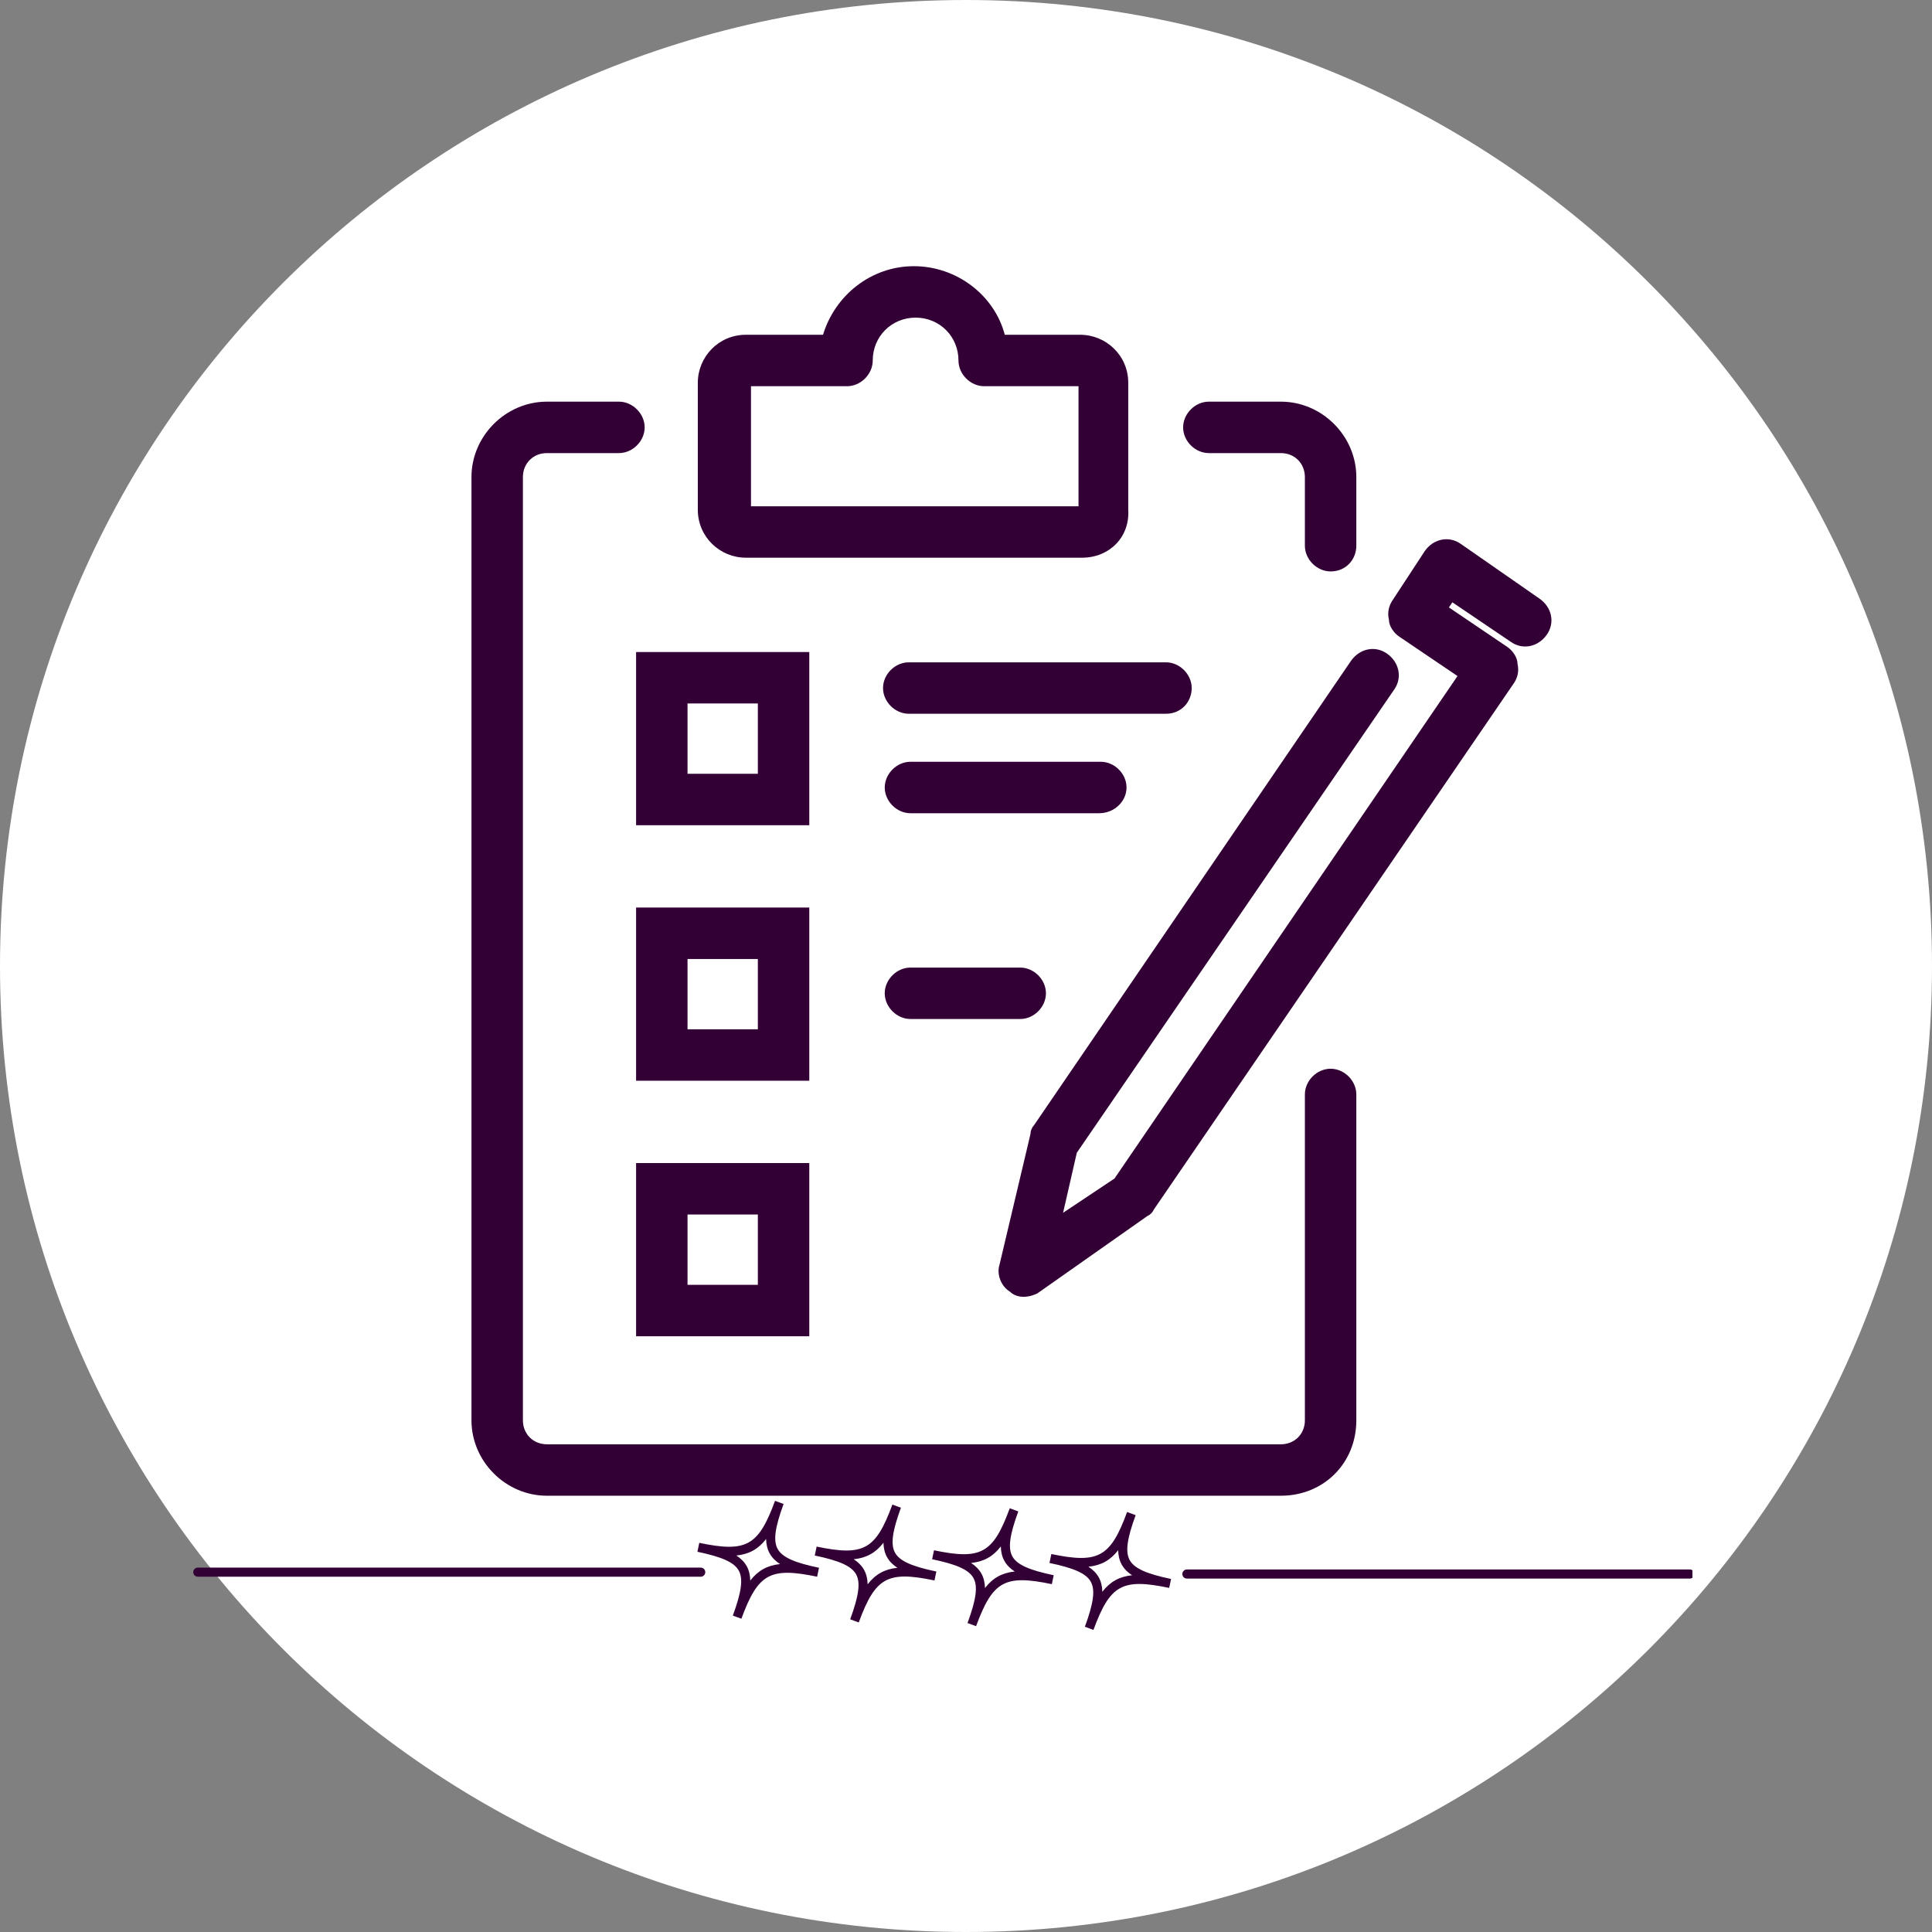 <svg xmlns="http://www.w3.org/2000/svg" xmlns:xlink="http://www.w3.org/1999/xlink" width="500" zoomAndPan="magnify" viewBox="0 0 375 375" height="500" preserveAspectRatio="xMidYMid meet" version="1.0"><rect x="0" y="0" width="375" height="375" fill="#808080" stroke="none"/><defs><clipPath id="a2a3de5583"><path d="M 187.5 0 C 83.945 0 0 83.945 0 187.5 C 0 291.055 83.945 375 187.5 375 C 291.055 375 375 291.055 375 187.5 C 375 83.945 291.055 0 187.5 0 Z M 187.5 0 " clip-rule="nonzero"/></clipPath><clipPath id="85d1fafbd8"><path d="M 91.512 77 L 264 77 L 264 291 L 91.512 291 Z M 91.512 77 " clip-rule="nonzero"/></clipPath><clipPath id="20f7946d4e"><path d="M 193 104 L 301.512 104 L 301.512 252 L 193 252 Z M 193 104 " clip-rule="nonzero"/></clipPath><clipPath id="724c10988e"><path d="M 135 291.27 L 159 291.27 L 159 315 L 135 315 Z M 135 291.27 " clip-rule="nonzero"/></clipPath><clipPath id="d99b9677c2"><path d="M 203 293 L 228 293 L 228 316.77 L 203 316.77 Z M 203 293 " clip-rule="nonzero"/></clipPath><clipPath id="d7a933b829"><path d="M 37.5 304 L 137 304 L 137 307 L 37.5 307 Z M 37.5 304 " clip-rule="nonzero"/></clipPath><clipPath id="e4e994b3a3"><path d="M 229 304 L 328.5 304 L 328.5 307 L 229 307 Z M 229 304 " clip-rule="nonzero"/></clipPath></defs><g clip-path="url(#a2a3de5583)"><rect x="-37.5" width="450" fill="#ffffff" y="-37.5" height="450" fill-opacity="1"/></g><g clip-path="url(#85d1fafbd8)"><path fill="#330036" d="M 248.617 290.32 L 106.156 290.32 C 98.168 290.32 91.512 283.664 91.512 275.676 L 91.512 92.605 C 91.512 84.617 98.168 77.961 106.156 77.961 L 120.137 77.961 C 122.797 77.961 125.129 80.293 125.129 82.953 C 125.129 85.617 122.797 87.945 120.137 87.945 L 106.156 87.945 C 103.492 87.945 101.496 89.945 101.496 92.605 L 101.496 275.676 C 101.496 278.34 103.492 280.336 106.156 280.336 L 248.617 280.336 C 251.281 280.336 253.277 278.34 253.277 275.676 L 253.277 212.434 C 253.277 209.77 255.605 207.441 258.27 207.441 C 260.934 207.441 263.262 209.77 263.262 212.434 L 263.262 275.676 C 263.262 283.996 256.938 290.32 248.617 290.32 Z M 248.617 290.32 " fill-opacity="1" fill-rule="nonzero"/></g><path fill="#330036" d="M 258.27 110.914 C 255.605 110.914 253.277 108.586 253.277 105.922 L 253.277 92.605 C 253.277 89.945 251.281 87.945 248.617 87.945 L 234.637 87.945 C 231.973 87.945 229.645 85.617 229.645 82.953 C 229.645 80.293 231.973 77.961 234.637 77.961 L 248.617 77.961 C 256.605 77.961 263.262 84.617 263.262 92.605 L 263.262 105.922 C 263.262 108.586 261.266 110.914 258.27 110.914 Z M 258.27 110.914 " fill-opacity="1" fill-rule="nonzero"/><path fill="#330036" d="M 210.004 108.25 L 144.766 108.25 C 139.773 108.25 135.445 104.258 135.445 98.93 L 135.445 74.301 C 135.445 69.309 139.441 64.98 144.766 64.98 L 159.746 64.98 C 162.074 57.324 169.066 51.668 177.387 51.668 C 185.707 51.668 193.031 57.324 195.027 64.98 L 209.672 64.98 C 214.664 64.98 218.992 68.973 218.992 74.301 L 218.992 98.93 C 219.324 104.258 215.332 108.25 210.004 108.25 Z M 145.766 98.266 L 209.34 98.266 L 209.34 74.965 L 191.031 74.965 C 188.371 74.965 186.039 72.637 186.039 69.973 C 186.039 65.312 182.379 61.652 177.719 61.652 C 173.059 61.652 169.398 65.312 169.398 69.973 C 169.398 72.637 167.066 74.965 164.406 74.965 L 145.766 74.965 Z M 145.766 98.266 " fill-opacity="1" fill-rule="nonzero"/><path fill="#330036" d="M 157.082 209.77 L 123.465 209.77 L 123.465 176.152 L 157.082 176.152 Z M 133.449 199.785 L 147.098 199.785 L 147.098 186.141 L 133.449 186.141 Z M 133.449 199.785 " fill-opacity="1" fill-rule="nonzero"/><path fill="#330036" d="M 198.023 197.789 L 176.719 197.789 C 174.059 197.789 171.727 195.457 171.727 192.797 C 171.727 190.133 174.059 187.805 176.719 187.805 L 198.023 187.805 C 200.688 187.805 203.016 190.133 203.016 192.797 C 203.016 195.457 200.688 197.789 198.023 197.789 Z M 198.023 197.789 " fill-opacity="1" fill-rule="nonzero"/><path fill="#330036" d="M 157.082 259.367 L 123.465 259.367 L 123.465 225.75 L 157.082 225.75 Z M 133.449 249.383 L 147.098 249.383 L 147.098 235.734 L 133.449 235.734 Z M 133.449 249.383 " fill-opacity="1" fill-rule="nonzero"/><path fill="#330036" d="M 157.082 160.176 L 123.465 160.176 L 123.465 126.559 L 157.082 126.559 Z M 133.449 150.191 L 147.098 150.191 L 147.098 136.543 L 133.449 136.543 Z M 133.449 150.191 " fill-opacity="1" fill-rule="nonzero"/><path fill="#330036" d="M 226.316 138.539 L 176.387 138.539 C 173.727 138.539 171.395 136.211 171.395 133.547 C 171.395 130.887 173.727 128.555 176.387 128.555 L 226.316 128.555 C 228.977 128.555 231.309 130.887 231.309 133.547 C 231.309 136.211 229.312 138.539 226.316 138.539 Z M 226.316 138.539 " fill-opacity="1" fill-rule="nonzero"/><path fill="#330036" d="M 213.336 157.848 L 176.719 157.848 C 174.059 157.848 171.727 155.516 171.727 152.852 C 171.727 150.191 174.059 147.859 176.719 147.859 L 213.668 147.859 C 216.328 147.859 218.66 150.191 218.66 152.852 C 218.66 155.516 216.328 157.848 213.336 157.848 Z M 213.336 157.848 " fill-opacity="1" fill-rule="nonzero"/><g clip-path="url(#20f7946d4e)"><path fill="#330036" d="M 198.688 251.711 C 197.691 251.711 196.691 251.379 196.027 250.711 C 194.363 249.715 193.363 247.383 194.027 245.387 L 200.02 220.09 C 200.02 219.426 200.352 218.758 200.688 218.426 L 262.262 128.223 C 263.93 125.891 266.922 125.227 269.254 126.891 C 271.582 128.555 272.25 131.551 270.586 133.879 L 209.008 223.75 L 206.344 235.402 L 216.328 228.742 L 282.902 131.219 L 271.582 123.562 C 270.586 122.898 269.586 121.566 269.586 120.234 C 269.254 118.902 269.586 117.57 270.254 116.574 L 276.578 106.918 C 278.242 104.59 281.234 103.926 283.566 105.59 L 298.879 116.238 C 301.207 117.902 301.875 120.898 300.207 123.23 C 298.543 125.559 295.551 126.227 293.219 124.562 L 281.902 116.906 L 281.234 117.902 L 292.555 125.559 C 293.551 126.227 294.551 127.555 294.551 128.887 C 294.883 130.219 294.551 131.551 293.883 132.551 L 223.984 234.734 C 223.652 235.402 223.32 235.734 222.652 236.066 L 201.352 251.047 C 200.688 251.379 199.688 251.711 198.688 251.711 Z M 198.688 251.711 " fill-opacity="1" fill-rule="nonzero"/></g><g clip-path="url(#724c10988e)"><path fill="#330036" d="M 143.902 314.195 L 142.242 313.586 C 143.938 308.969 144.27 306.438 143.391 304.848 C 142.508 303.258 140.184 302.203 135.371 301.199 L 135.73 299.465 C 144.875 301.371 147.211 300.07 150.434 291.309 L 152.094 291.922 C 150.398 296.539 150.066 299.07 150.949 300.66 C 151.828 302.25 154.152 303.305 158.965 304.305 L 158.605 306.039 C 149.465 304.137 147.129 305.434 143.902 314.195 Z M 142.93 301.926 C 143.801 302.496 144.48 303.168 144.938 303.992 C 145.395 304.82 145.605 305.75 145.625 306.789 C 147.145 304.832 148.938 303.84 151.402 303.586 C 150.531 303.016 149.852 302.344 149.395 301.52 C 148.938 300.695 148.723 299.762 148.703 298.723 C 147.184 300.68 145.395 301.676 142.93 301.926 Z M 142.93 301.926 " fill-opacity="1" fill-rule="nonzero"/></g><path fill="#330036" d="M 166.68 314.918 L 165.02 314.305 C 166.715 309.691 167.047 307.16 166.168 305.574 C 165.285 303.984 162.965 302.93 158.148 301.926 L 158.508 300.191 C 167.652 302.098 169.988 300.797 173.211 292.035 L 174.871 292.648 C 173.176 297.266 172.844 299.797 173.727 301.383 C 174.605 302.973 176.93 304.027 181.746 305.031 L 181.383 306.766 C 172.238 304.859 169.906 306.16 166.68 314.922 Z M 165.707 302.648 C 166.578 303.219 167.258 303.891 167.715 304.715 C 168.172 305.539 168.383 306.473 168.406 307.512 C 169.922 305.555 171.715 304.559 174.18 304.309 C 173.309 303.738 172.629 303.066 172.172 302.242 C 171.715 301.418 171.504 300.484 171.48 299.445 C 169.961 301.402 168.172 302.398 165.707 302.648 Z M 165.707 302.648 " fill-opacity="1" fill-rule="nonzero"/><path fill="#330036" d="M 189.457 315.641 L 187.797 315.027 C 189.492 310.414 189.828 307.883 188.945 306.293 C 188.062 304.703 185.742 303.648 180.926 302.645 L 181.289 300.91 C 190.434 302.816 192.766 301.516 195.992 292.754 L 197.652 293.367 C 195.953 297.984 195.621 300.516 196.504 302.102 C 197.387 303.691 199.707 304.746 204.523 305.75 L 204.16 307.484 C 195.016 305.578 192.684 306.879 189.457 315.641 Z M 188.484 303.371 C 189.355 303.941 190.035 304.613 190.492 305.438 C 190.949 306.262 191.16 307.195 191.184 308.234 C 192.703 306.277 194.492 305.281 196.957 305.031 C 196.086 304.461 195.406 303.789 194.949 302.965 C 194.492 302.141 194.281 301.207 194.258 300.168 C 192.742 302.125 190.949 303.121 188.484 303.371 Z M 188.484 303.371 " fill-opacity="1" fill-rule="nonzero"/><g clip-path="url(#d99b9677c2)"><path fill="#330036" d="M 212.238 316.367 L 210.574 315.754 C 212.273 311.137 212.605 308.605 211.723 307.016 C 210.84 305.426 208.52 304.371 203.703 303.371 L 204.066 301.637 C 213.207 303.539 215.543 302.242 218.77 293.48 L 220.43 294.09 C 218.734 298.707 218.398 301.238 219.281 302.828 C 220.164 304.418 222.484 305.473 227.301 306.477 L 226.938 308.211 C 217.797 306.305 215.461 307.605 212.238 316.367 Z M 211.262 304.098 C 212.133 304.668 212.812 305.34 213.27 306.164 C 213.727 306.988 213.938 307.922 213.961 308.961 C 215.48 307.004 217.27 306.008 219.734 305.758 C 218.863 305.188 218.184 304.516 217.727 303.688 C 217.27 302.863 217.059 301.934 217.039 300.891 C 215.52 302.852 213.727 303.844 211.262 304.098 Z M 211.262 304.098 " fill-opacity="1" fill-rule="nonzero"/></g><g clip-path="url(#d7a933b829)"><path fill="#330036" d="M 136.012 306.039 L 38.391 306.039 C 37.902 306.039 37.508 305.645 37.508 305.156 C 37.508 304.668 37.902 304.27 38.391 304.27 L 136.012 304.27 C 136.5 304.27 136.895 304.668 136.895 305.156 C 136.895 305.645 136.5 306.039 136.012 306.039 Z M 136.012 306.039 " fill-opacity="1" fill-rule="nonzero"/></g><g clip-path="url(#e4e994b3a3)"><path fill="#330036" d="M 328 306.402 L 230.375 306.402 C 229.887 306.402 229.492 306.004 229.492 305.516 C 229.492 305.027 229.887 304.633 230.375 304.633 L 328 304.633 C 328.488 304.633 328.883 305.027 328.883 305.516 C 328.883 306.004 328.488 306.402 328 306.402 Z M 328 306.402 " fill-opacity="1" fill-rule="nonzero"/></g></svg>